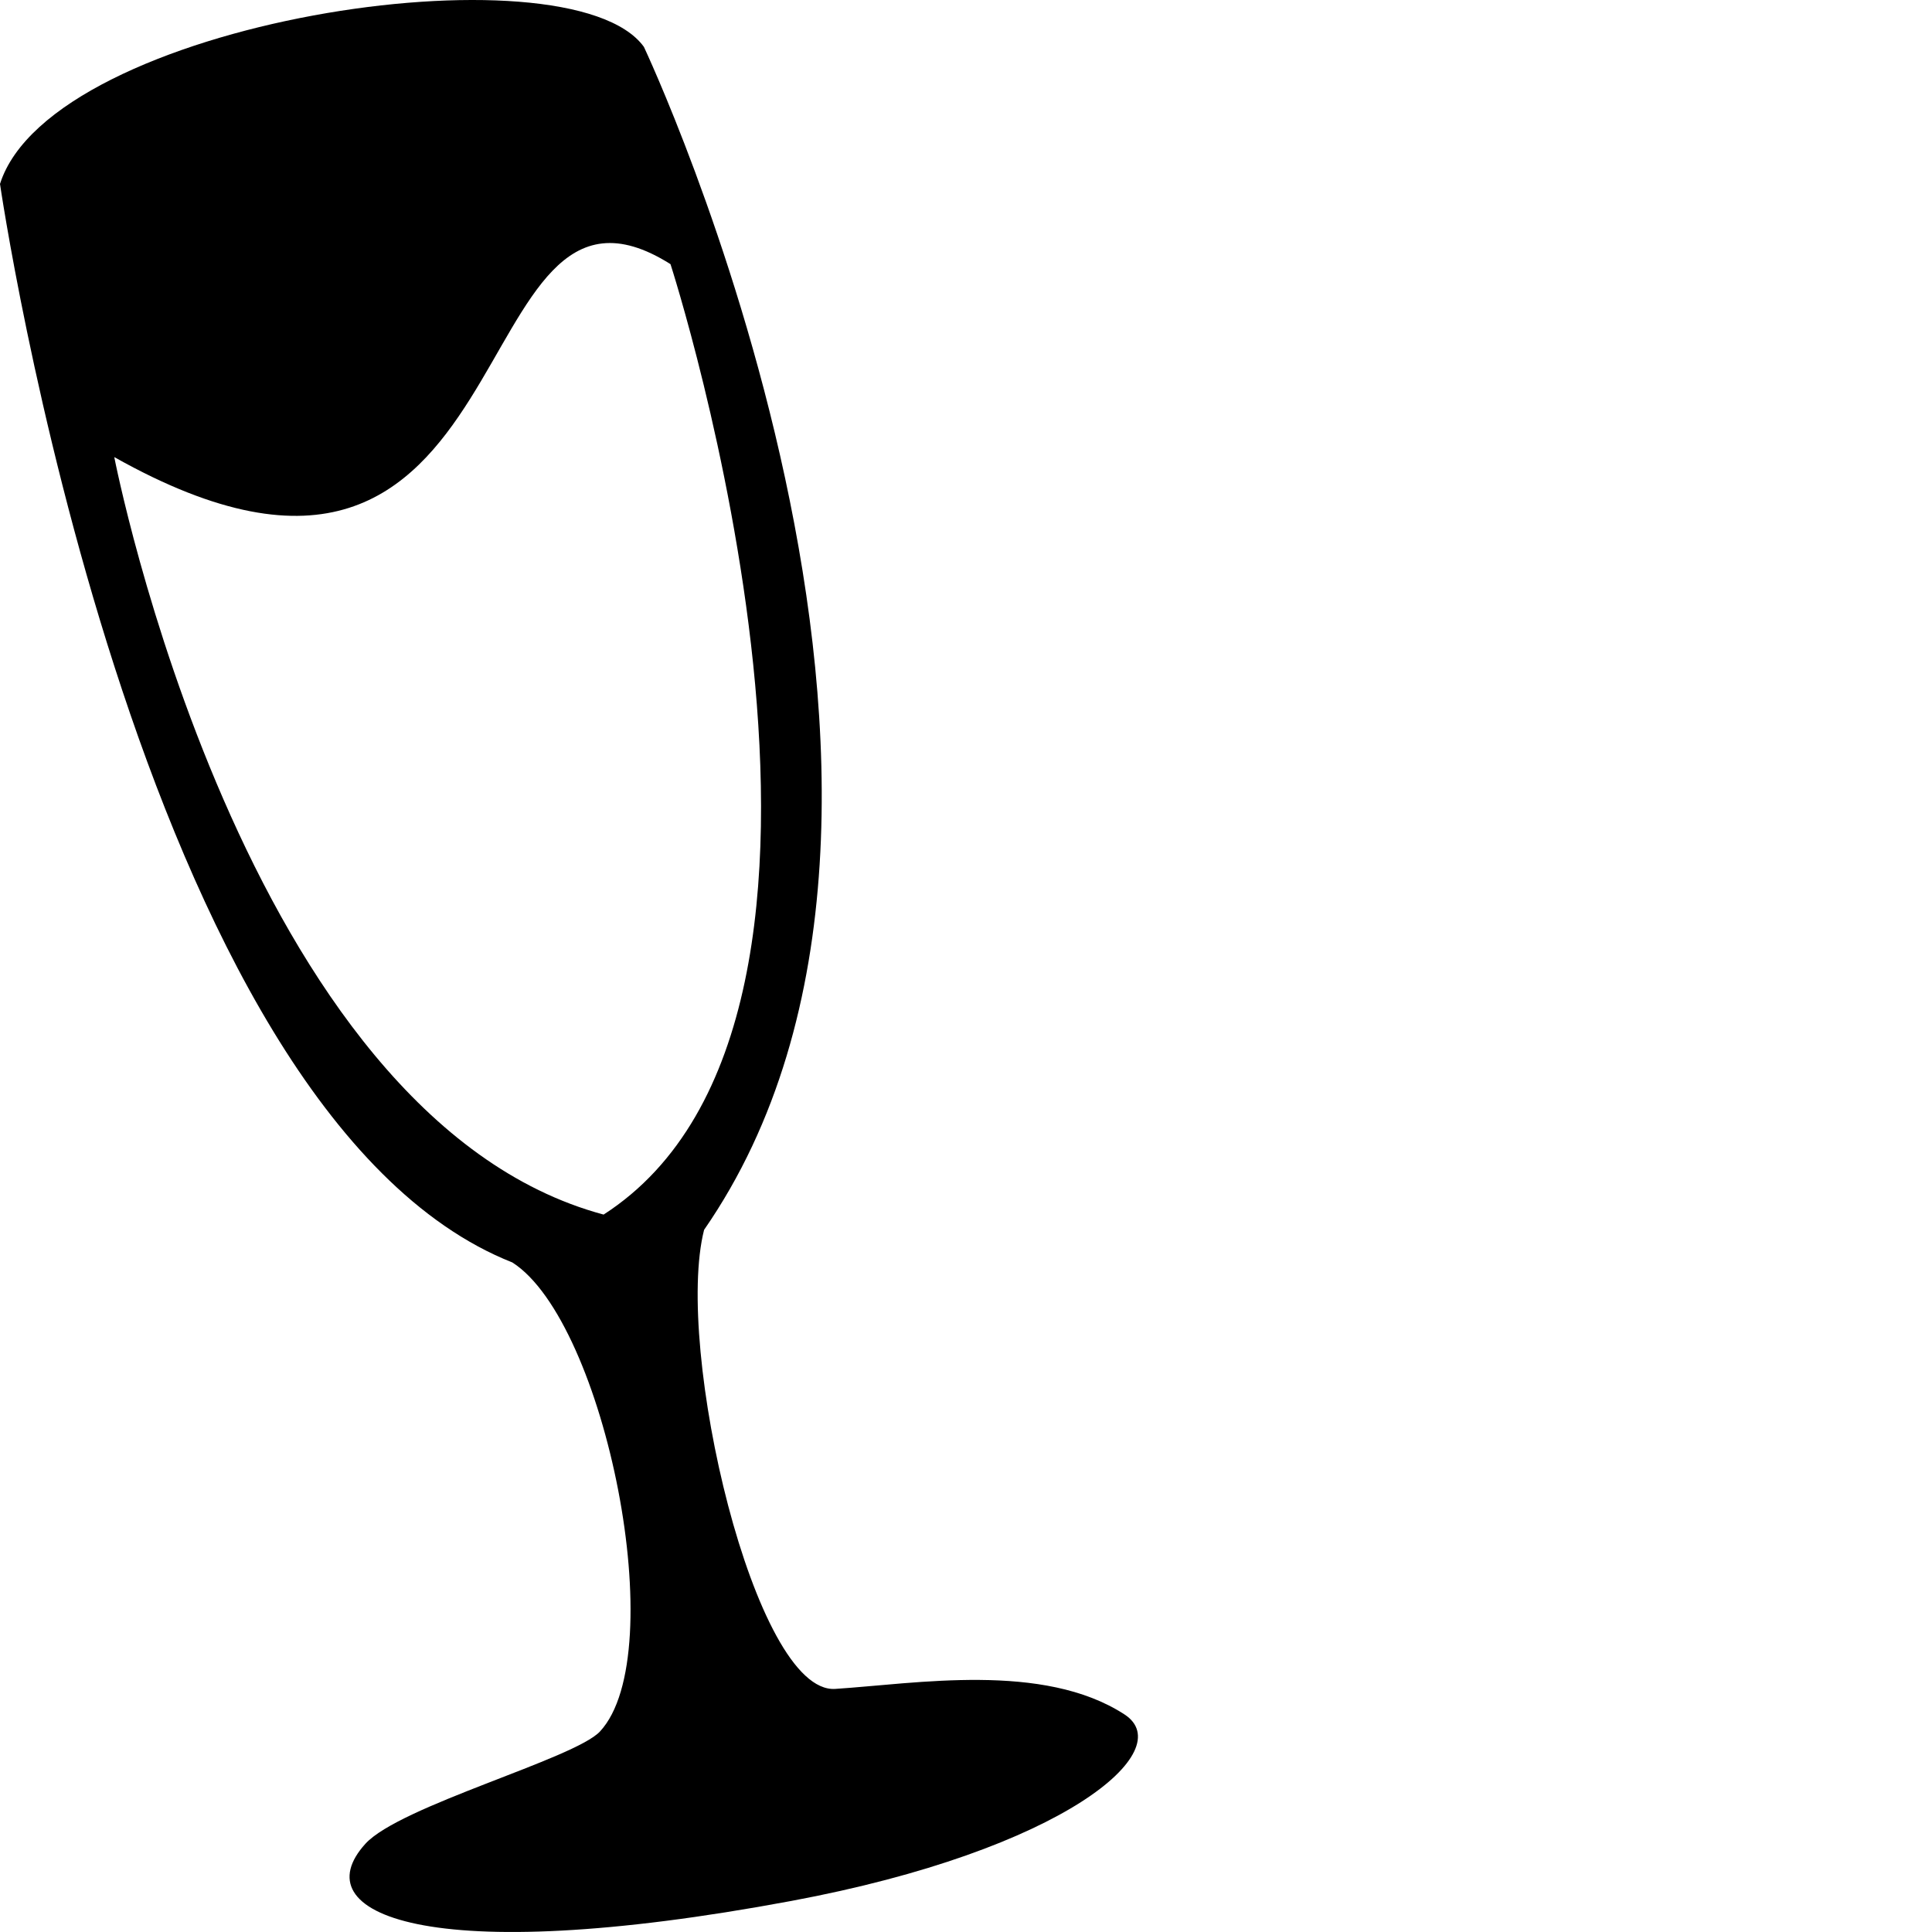 <svg xmlns="http://www.w3.org/2000/svg" version="1.1" viewBox="0 0 512 512" fill="currentColor"><path fill="currentColor" d="M0 48.74C13.706 5.565 150.764-14.994 170.638 12.418c0 0 94.44 200.134 15.954 313.503c-7.962 31.183 13.355 123.045 34.757 121.657c21.403-1.387 55.123-7.201 76.634 6.752c14.685 9.525-15.936 35.95-88.284 49.442c-96.907 18.073-129.64 3.353-112.874-15.14c9.099-10.037 55.412-22.528 62.163-29.76c19.188-20.56 1.46-108.545-23.21-124.307C35.78 295.032 0 48.74 0 48.74m159.962 273.136c82.09-52.888 17.728-251.873 17.728-251.873c-56.685-35.755-35.78 113.919-147.405 51.13c0 0 33.958 175.058 129.677 200.743"/></svg>